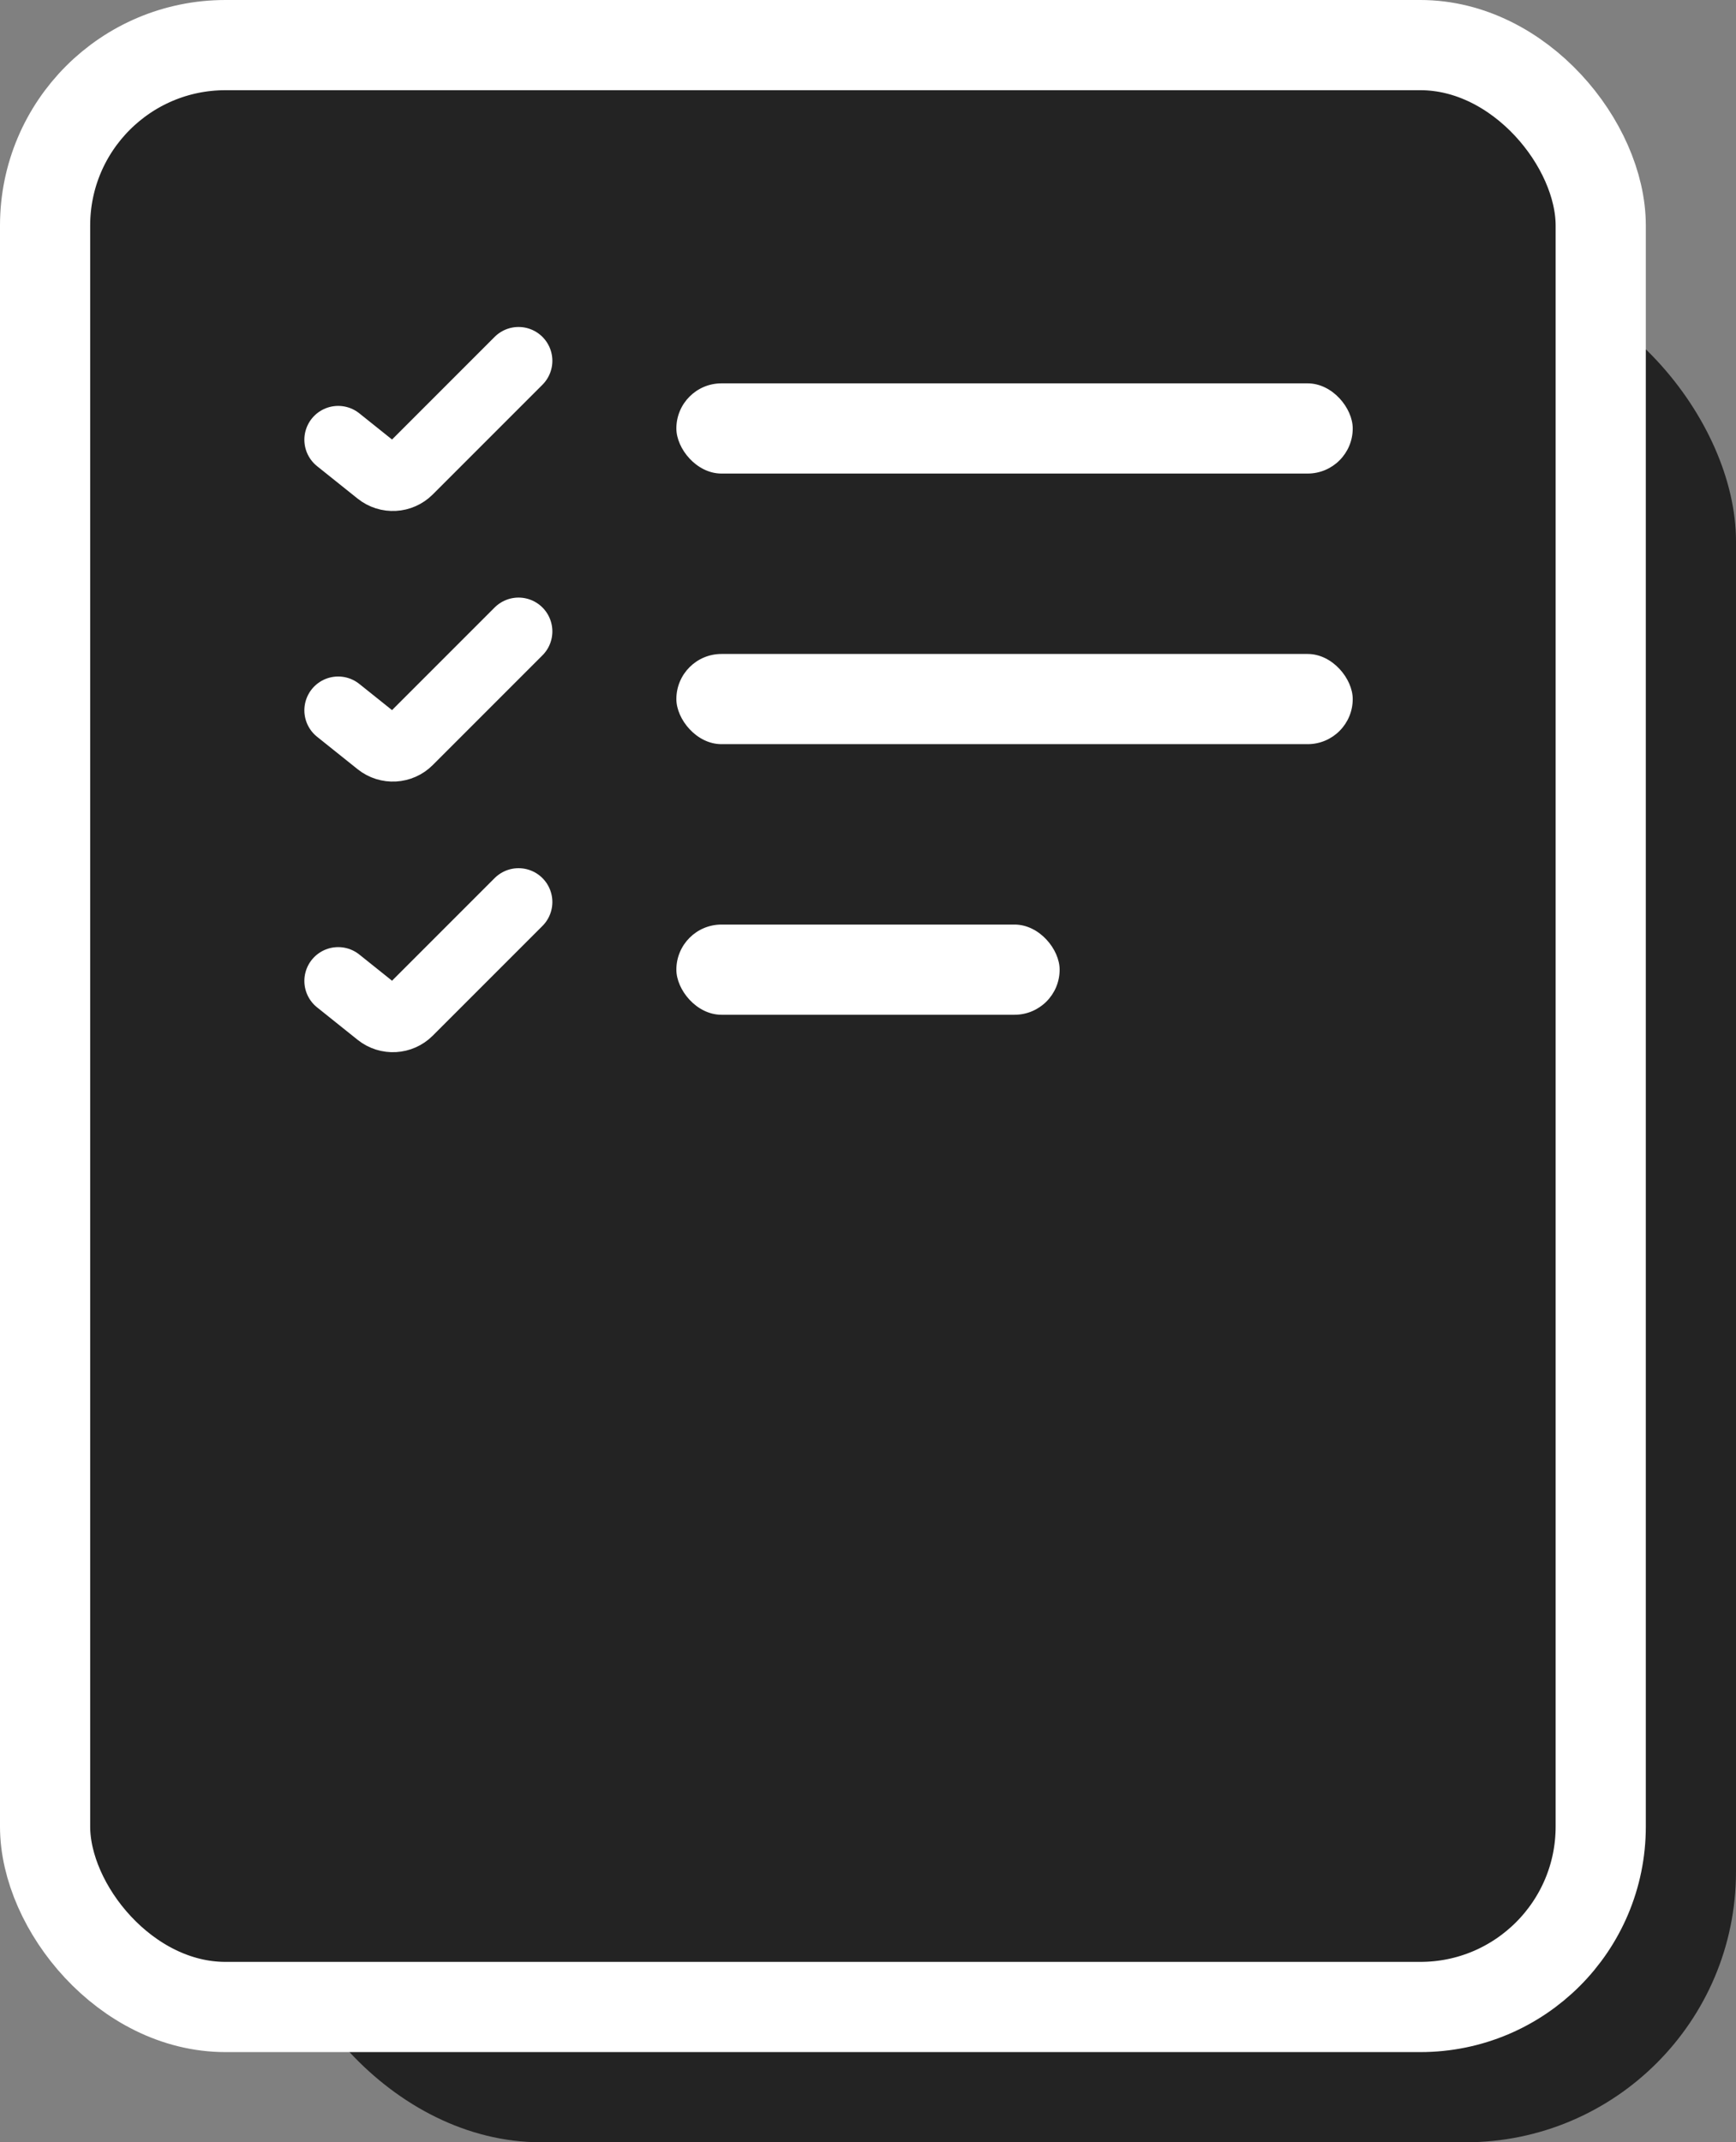 <svg width="77" height="95" viewBox="0 0 77 95" fill="none" xmlns="http://www.w3.org/2000/svg">
<rect x="0" y="0" width="77" height="95" fill="#808080" stroke="none"/>
<g id="user-requirements">
<rect id="Rectangle 12" x="12" y="12" width="65" height="83" rx="12" fill="#232323"/>
<rect id="Rectangle 8" x="2" y="2" width="69" height="87" rx="8" fill="#232323" stroke="white" stroke-width="4"/>
<rect id="Rectangle 9" x="30" y="17" width="30" height="4" rx="2" fill="white"/>
<rect id="Rectangle 10" x="30" y="29" width="30" height="4" rx="2" fill="white"/>
<rect id="Rectangle 11" x="30" y="41" width="17" height="4" rx="2" fill="white"/>
<path id="Vector 4" d="M15 19.5L16.801 20.941C17.199 21.259 17.773 21.227 18.133 20.867L23 16" stroke="white" stroke-width="3" stroke-linecap="round"/>
<path id="Vector 5" d="M15 31.5L16.801 32.941C17.199 33.259 17.773 33.227 18.133 32.867L23 28" stroke="white" stroke-width="3" stroke-linecap="round"/>
<path id="Vector 6" d="M15 43.5L16.801 44.941C17.199 45.259 17.773 45.227 18.133 44.867L23 40" stroke="white" stroke-width="3" stroke-linecap="round"/>
</g>
</svg>

